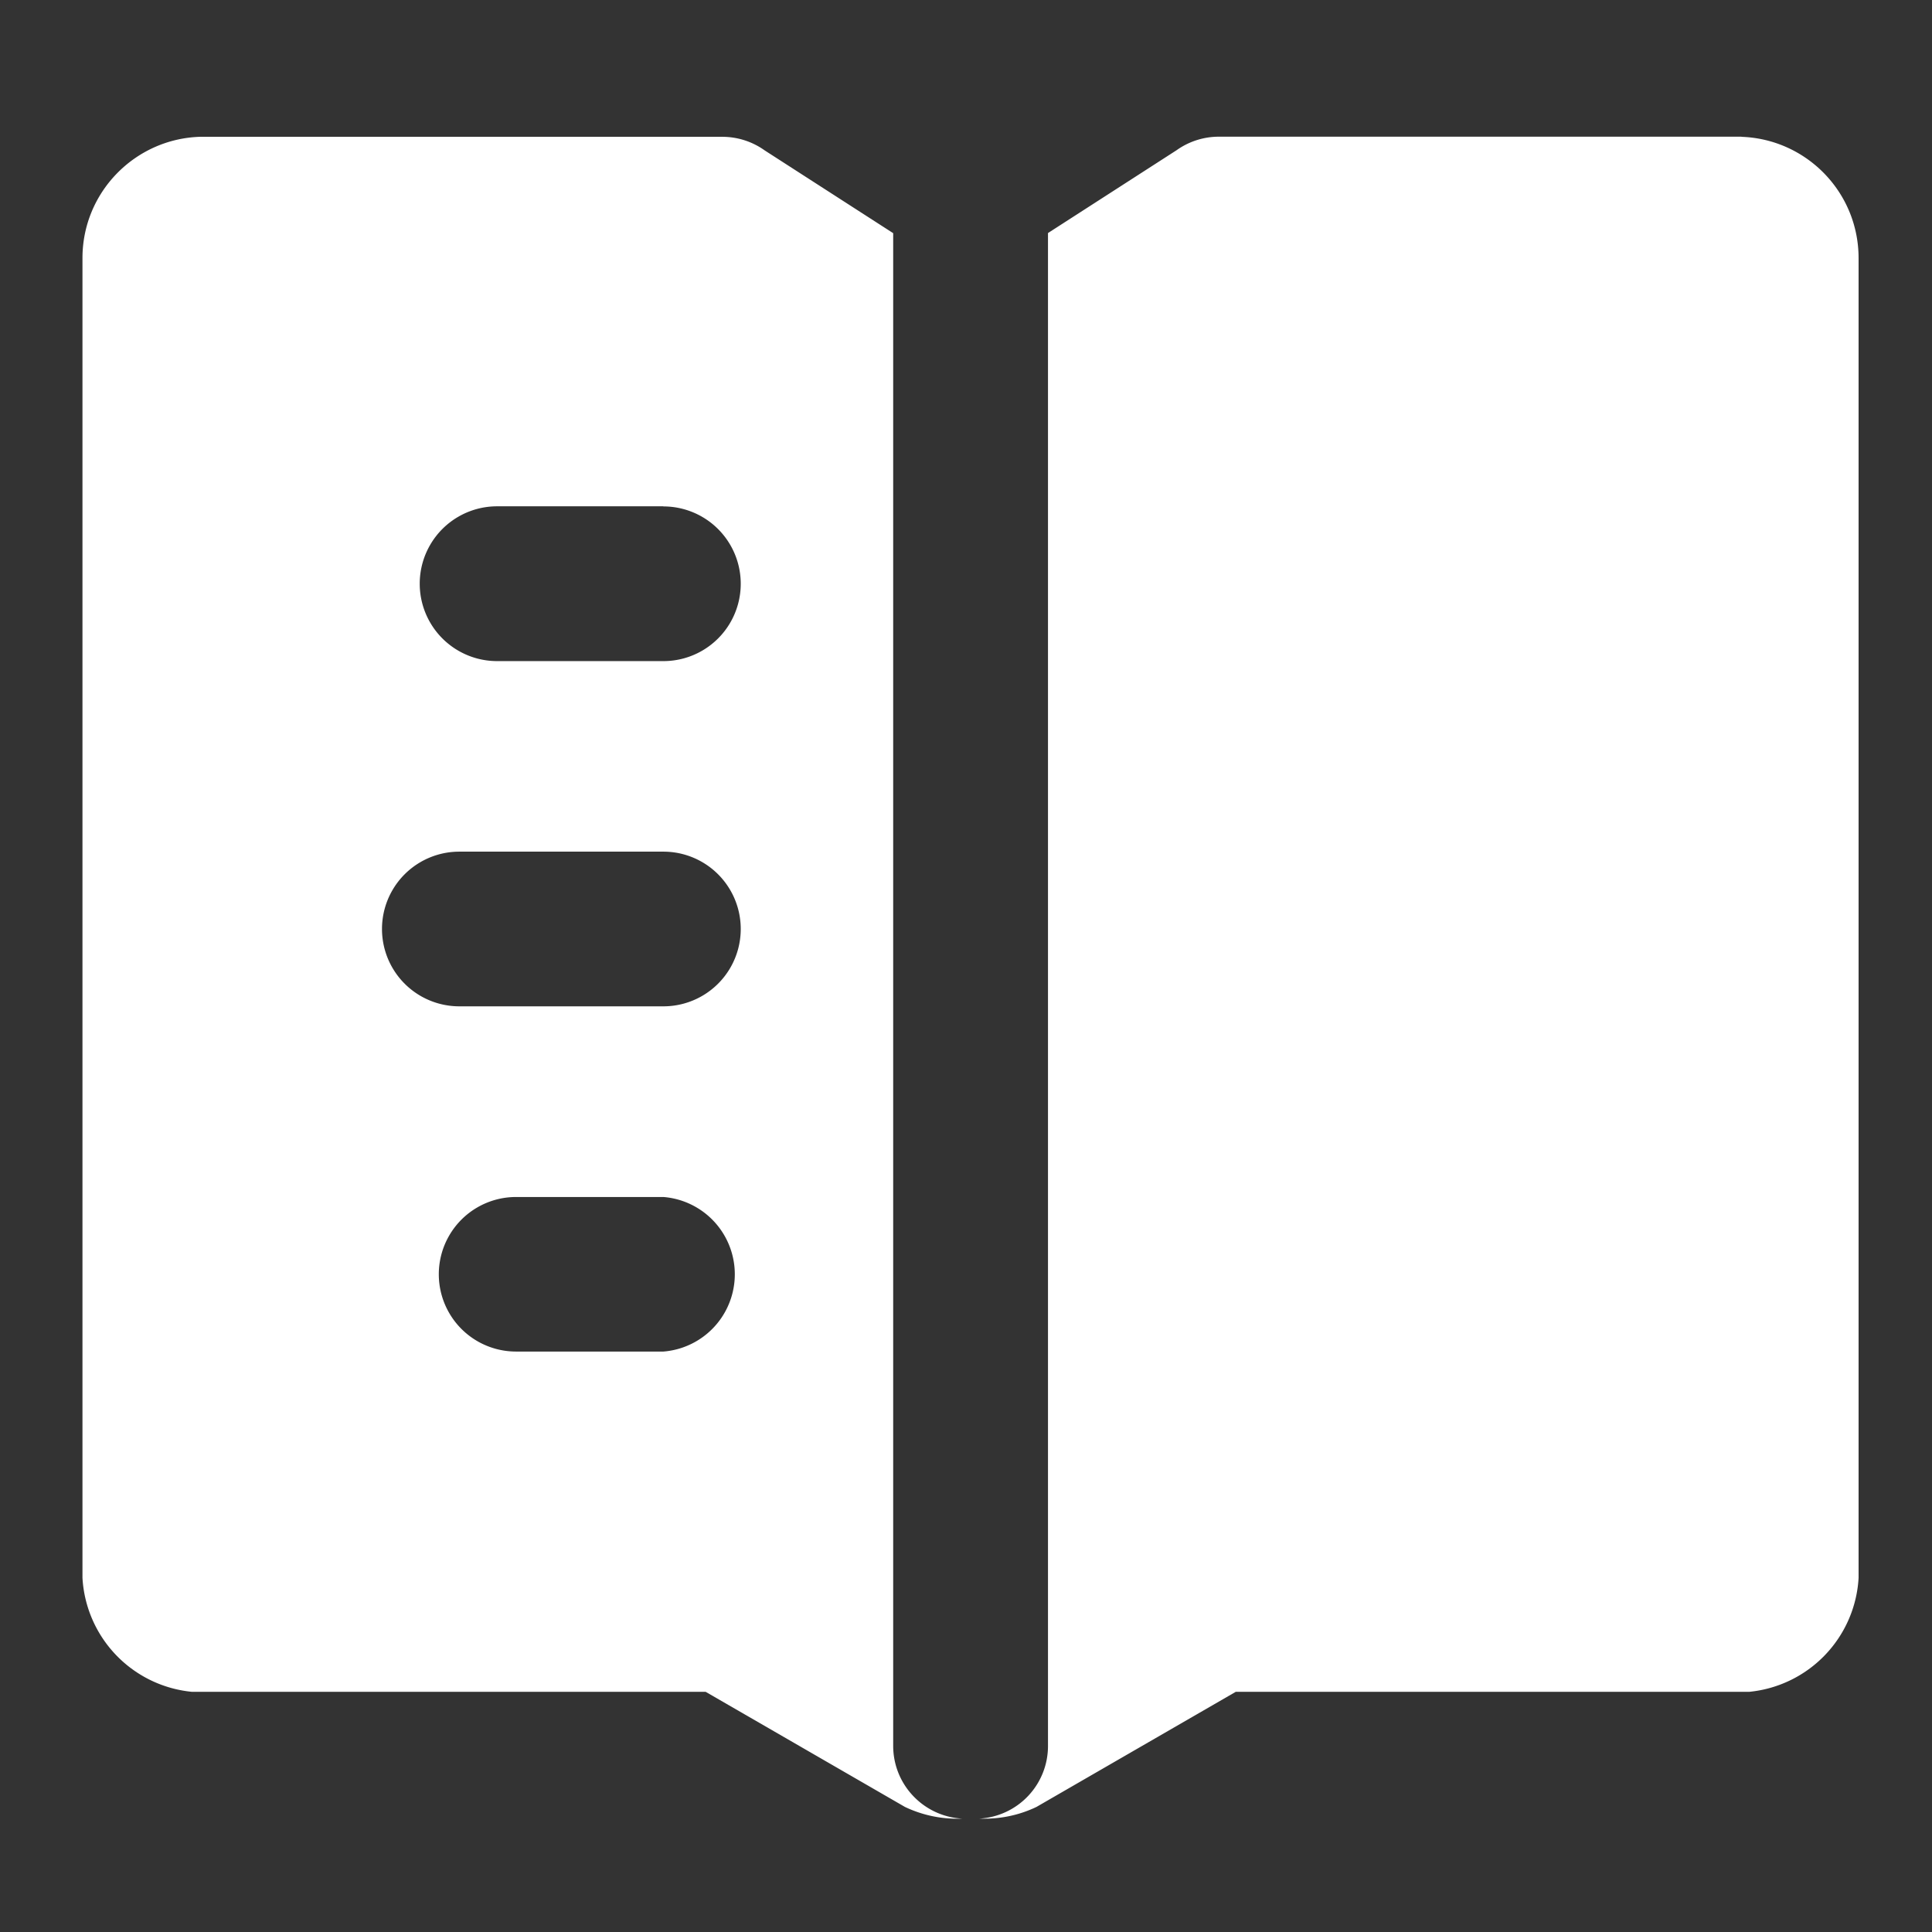 <?xml version="1.0" standalone="no"?><!DOCTYPE svg PUBLIC "-//W3C//DTD SVG 1.1//EN" "http://www.w3.org/Graphics/SVG/1.1/DTD/svg11.dtd"><svg t="1628478664861" class="icon" viewBox="0 0 1024 1024" version="1.1" xmlns="http://www.w3.org/2000/svg" p-id="1639" xmlns:xlink="http://www.w3.org/1999/xlink" width="200" height="200"><rect x="0" y="0" width="1024" height="1024" fill="#333333" stroke="none"/><defs><style type="text/css"></style></defs><path d="M923.008 72.512c34.496 1.216 62.08 29.44 62.08 64.32v699.52a64.32 64.32 0 0 1-57.984 60.352h-272.128l-105.6 60.992c-9.6 4.608-19.968 6.592-30.4 6.208a38.528 38.528 0 0 0 36.48-38.592V123.52l68.16-43.904a38.592 38.592 0 0 1 22.4-7.168h276.992z m-540.16 0c8.32 0 16.128 2.688 22.4 7.168l68.16 43.904v801.728c0 20.672 16.192 37.504 36.608 38.592a64.384 64.384 0 0 1-30.4-6.208l-105.6-60.992H101.76a64.32 64.32 0 0 1-58.048-60.416V136.768c0-34.752 27.648-63.04 62.08-64.256z m-31.232 561.92h-78.08a40.96 40.96 0 1 0 0 81.92h78.08a41.088 41.088 0 0 0 0-81.92z m0-183.04h-108.16a40.96 40.96 0 1 0 0 81.984h108.16a40.96 40.96 0 1 0 0-81.984z m0-183.04H263.488a40.96 40.96 0 1 0 0 82.048h88.128a40.96 40.96 0 1 0 0-81.984z" p-id="1640" fill="#ffffff"></path></svg>